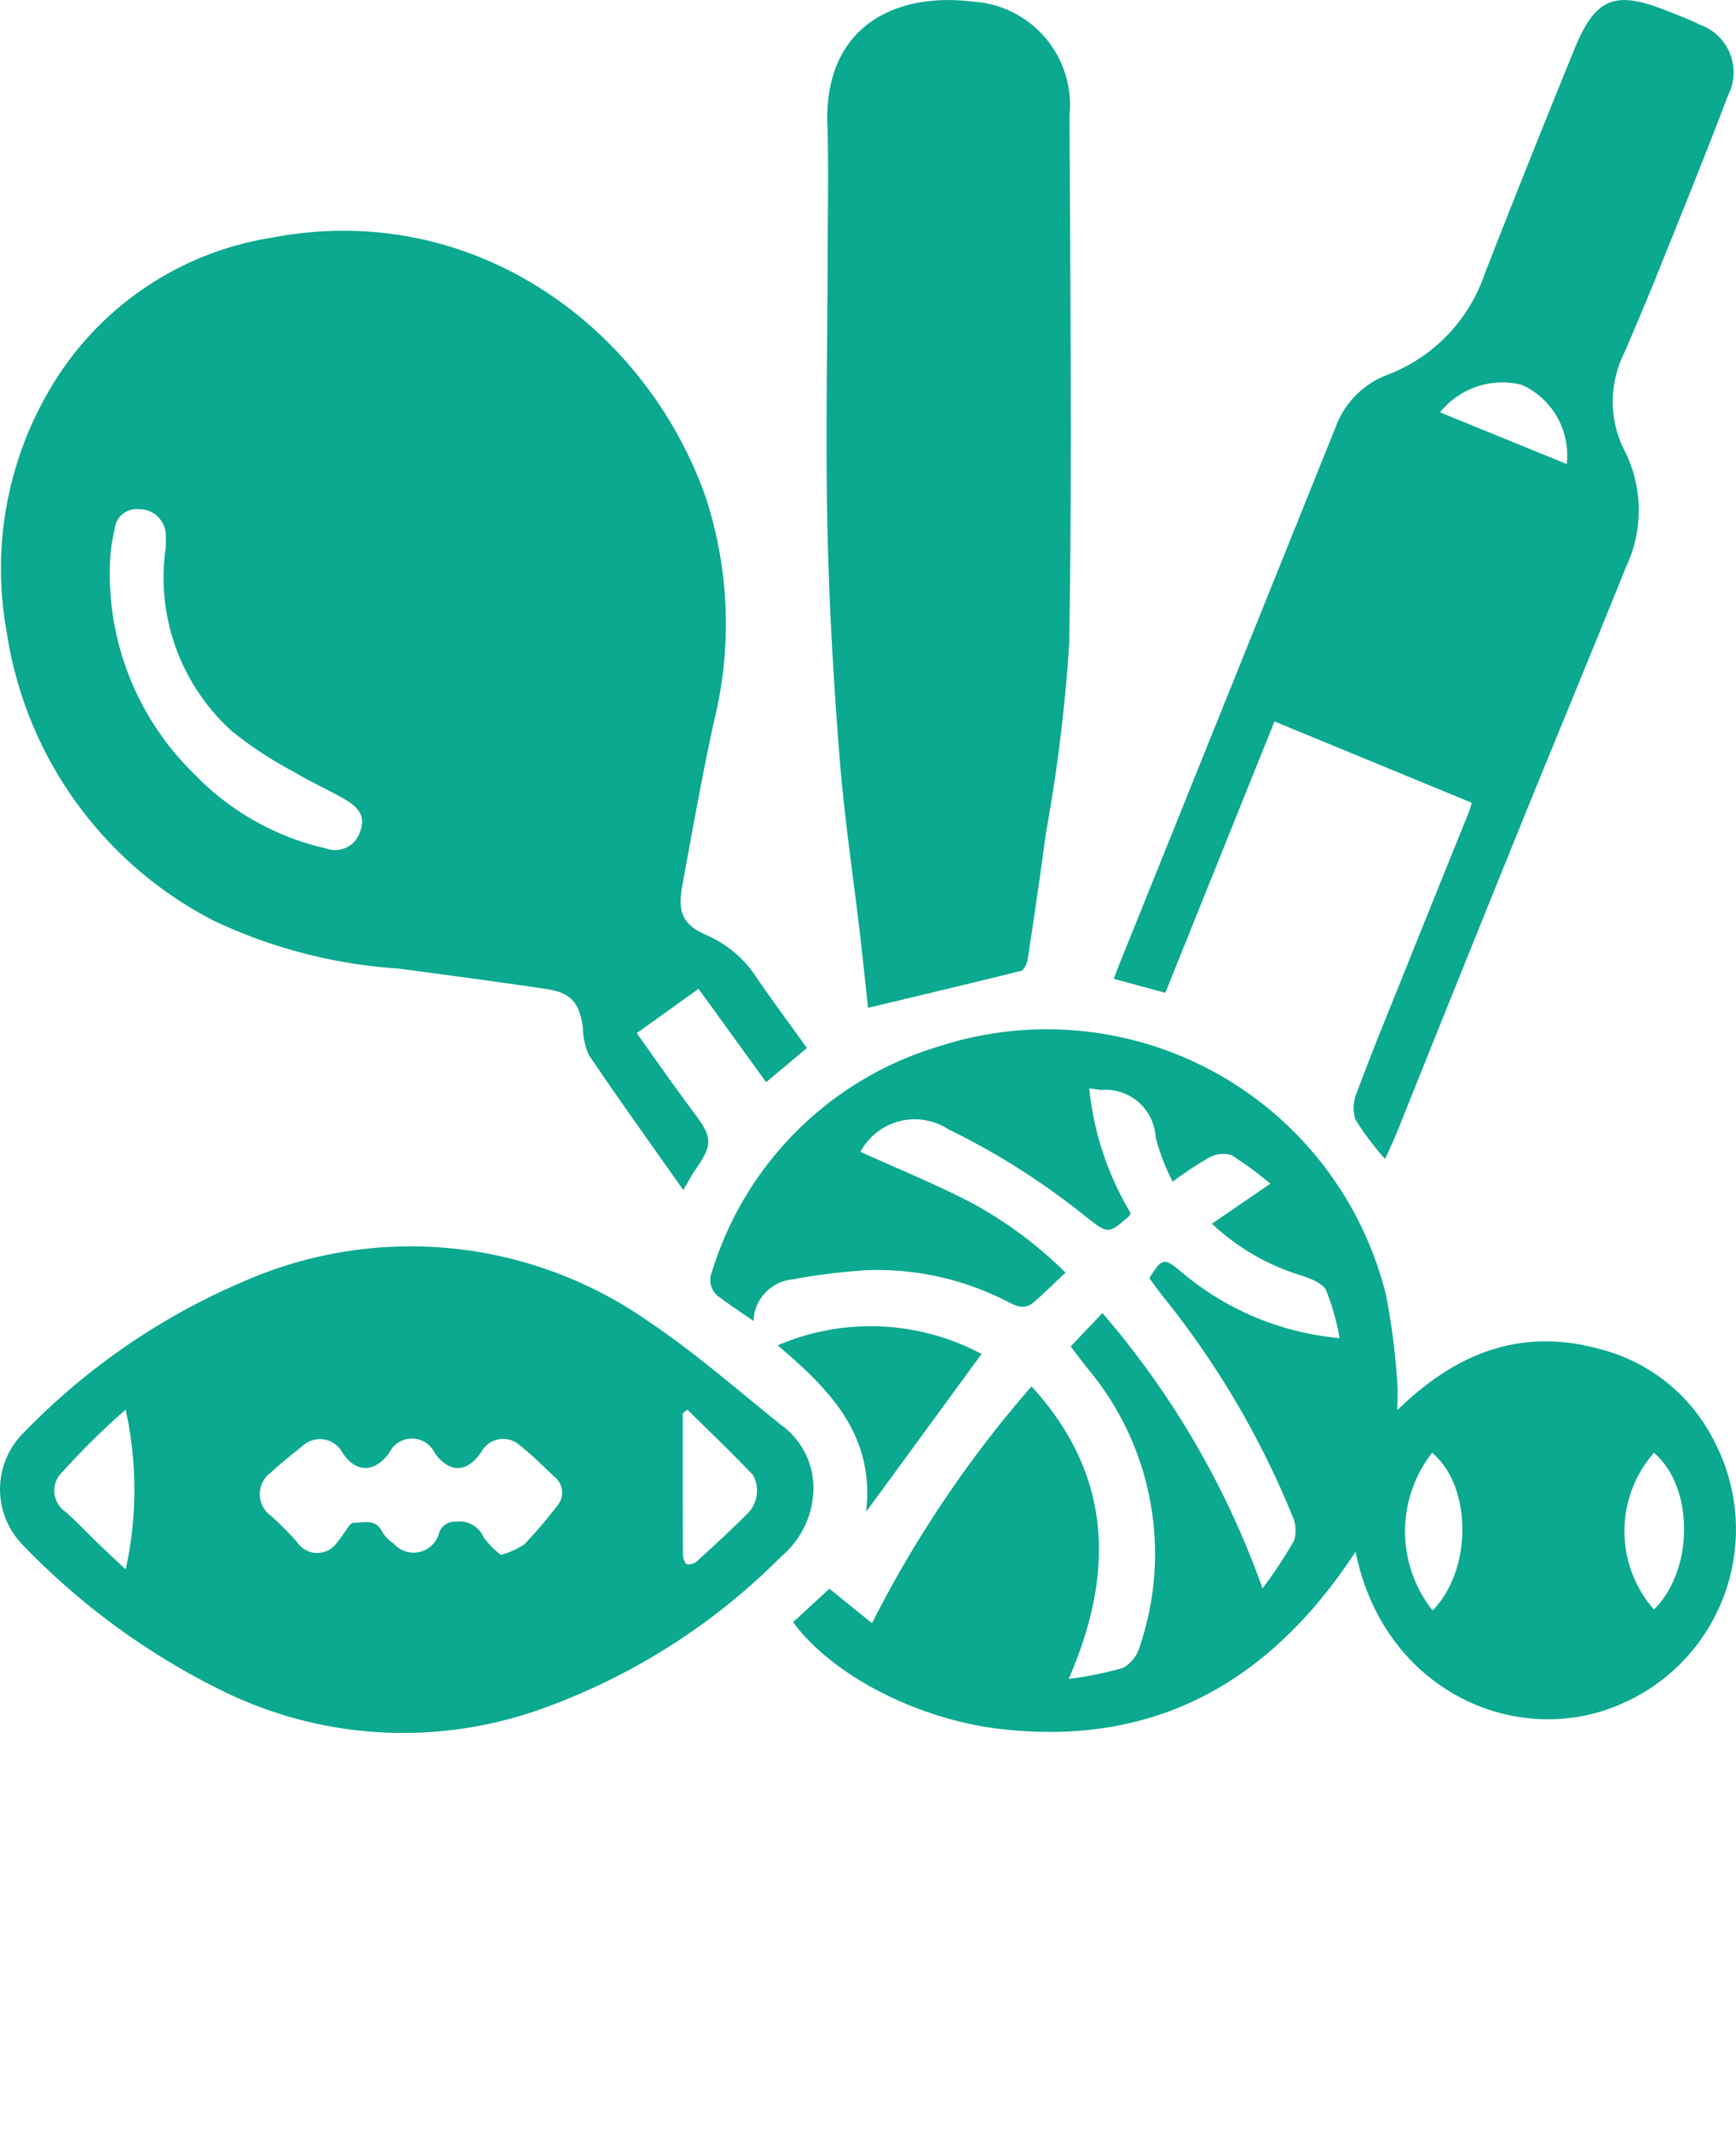 <svg xmlns="http://www.w3.org/2000/svg" width="66.018" height="81" viewBox="0 0 66.018 81">
  <g id="features_icon5" transform="translate(-116.788 -9.428)">
    <path id="Path_2048" data-name="Path 2048" d="M141.375,119.693c.757,1.055,1.453,2.064,2.19,3.042.685.908.709,1.191.057,2.122-.157.224-.281.471-.476.8-1.219-1.731-2.424-3.407-3.581-5.116a2.6,2.6,0,0,1-.237-1.058c-.136-.957-.451-1.329-1.41-1.472-1.864-.276-3.732-.525-5.6-.773a19.43,19.43,0,0,1-7.022-1.816,14.8,14.8,0,0,1-7.876-10.955,13.412,13.412,0,0,1,1.647-9.264,11.927,11.927,0,0,1,8.449-5.747c7.542-1.442,14.118,3.291,16.454,9.785a15.439,15.439,0,0,1,.329,8.658c-.442,2.056-.816,4.127-1.192,6.2-.185,1.018.022,1.483.966,1.888a4.288,4.288,0,0,1,1.874,1.615c.611.888,1.255,1.755,1.9,2.654l-1.55,1.3-2.571-3.547Zm-17.911-18.458c0-.165.009-.33,0-.494a1,1,0,0,0-1.011-.962.832.832,0,0,0-.929.746,6.784,6.784,0,0,0-.166,1.027,10.6,10.6,0,0,0,3.2,8.3,10,10,0,0,0,5,2.819.993.993,0,0,0,1.293-.628c.2-.516.039-.887-.589-1.246s-1.307-.663-1.934-1.039a14.853,14.853,0,0,1-2.332-1.529A7.86,7.86,0,0,1,123.464,101.235Z" transform="translate(-0.373 -70.998)" fill="#0ba98f"/>
    <path id="Path_2049" data-name="Path 2049" d="M364.09,376.04c-.488-.339-.9-.61-1.29-.9a.79.79,0,0,1-.29-.97,12.878,12.878,0,0,1,8.613-8.562,13.286,13.286,0,0,1,17.021,9.451,25.686,25.686,0,0,1,.426,3.311c.034.3.005.608.005,1.057,2.228-2.176,4.706-3.144,7.685-2.324a6.716,6.716,0,0,1,4.363,3.5,7.224,7.224,0,0,1-3.5,9.976c-3.939,1.764-9.057-.431-10.138-5.771-3.21,4.9-7.56,7.414-13.475,6.742-3.134-.356-6.4-2.013-7.915-4.062l1.38-1.274,1.622,1.311a43.564,43.564,0,0,1,6.066-9c3.064,3.347,3.18,7.071,1.412,11.117a12.984,12.984,0,0,0,2.084-.424,1.417,1.417,0,0,0,.643-.878,10.96,10.96,0,0,0-2-10.489c-.217-.27-.423-.549-.649-.842l1.206-1.272a32.842,32.842,0,0,1,6.088,10.465,16.906,16.906,0,0,0,1.2-1.815,1.365,1.365,0,0,0-.084-.987,33.407,33.407,0,0,0-4.864-8.248c-.2-.24-.374-.5-.556-.738.474-.771.557-.8,1.235-.224a10.786,10.786,0,0,0,6,2.5,9.41,9.41,0,0,0-.511-1.817c-.141-.28-.6-.447-.951-.565a8.618,8.618,0,0,1-3.393-1.964l2.222-1.523a12.838,12.838,0,0,0-1.483-1.085,1.1,1.1,0,0,0-.86.1,13.831,13.831,0,0,0-1.371.908,7.967,7.967,0,0,1-.65-1.7,1.9,1.9,0,0,0-2.047-1.784c-.142-.009-.282-.036-.477-.063a11.455,11.455,0,0,0,1.576,4.744c-.031.059-.04.1-.066.121-.775.67-.785.681-1.6.044a27.721,27.721,0,0,0-5.271-3.354,2.34,2.34,0,0,0-3.339.859c1.368.619,2.767,1.189,4.107,1.876a15.537,15.537,0,0,1,3.691,2.714c-.427.4-.811.79-1.227,1.141-.392.331-.773.061-1.122-.112a10.815,10.815,0,0,0-5.205-1.121,23.161,23.161,0,0,0-2.827.35A1.642,1.642,0,0,0,364.09,376.04Zm34.242,10.966c1.538-1.516,1.521-4.671,0-5.956A4.515,4.515,0,0,0,398.332,387.006Zm-8.419.035c1.519-1.524,1.51-4.726-.017-5.992A4.847,4.847,0,0,0,389.913,387.041Z" transform="translate(-218.647 -316.406)" fill="#0ba98f"/>
    <path id="Path_2050" data-name="Path 2050" d="M147.724,449.441a3.438,3.438,0,0,1-1.228,2.606,24.466,24.466,0,0,1-9.251,5.837,15.572,15.572,0,0,1-11.994-.731,27.016,27.016,0,0,1-7.63-5.582,3.022,3.022,0,0,1,.1-4.265,25.55,25.55,0,0,1,8.322-5.71,15.769,15.769,0,0,1,15.385,1.5c1.759,1.177,3.367,2.584,5.02,3.915A2.971,2.971,0,0,1,147.724,449.441Zm-11.887,2.543a3.089,3.089,0,0,0,.889-.4,16.864,16.864,0,0,0,1.242-1.455.765.765,0,0,0-.112-1.126c-.421-.406-.839-.819-1.3-1.182a.939.939,0,0,0-1.462.25c-.551.8-1.2.818-1.771.046a.958.958,0,0,0-1.738,0c-.566.759-1.275.75-1.776-.022a.968.968,0,0,0-1.5-.265c-.431.34-.856.689-1.263,1.057a1.009,1.009,0,0,0,.044,1.608,11.486,11.486,0,0,1,1,1.009.914.914,0,0,0,1.469.07,6.13,6.13,0,0,0,.416-.576c.069-.09.159-.233.24-.233.407,0,.872-.177,1.122.368a1.441,1.441,0,0,0,.426.422,1,1,0,0,0,1.72-.394.622.622,0,0,1,.646-.439,1,1,0,0,1,1.057.6A3.24,3.24,0,0,0,135.837,451.984Zm-14.27-5.522a28.333,28.333,0,0,0-2.412,2.376.971.971,0,0,0,.127,1.51c.44.385.839.816,1.261,1.222.318.306.643.606,1.026.966A14.17,14.17,0,0,0,121.567,446.462Zm21.363,0-.178.142c0,1.793,0,3.586.007,5.378,0,.126.069.323.156.357a.463.463,0,0,0,.381-.119c.648-.591,1.3-1.185,1.916-1.806a1.224,1.224,0,0,0,.212-1.465C144.618,448.1,143.764,447.289,142.93,446.463Z" transform="translate(0 -383.46)" fill="#0ba98f"/>
    <path id="Path_2051" data-name="Path 2051" d="M404.212,47.732c-.1-.936-.186-1.787-.285-2.636-.269-2.307-.618-4.607-.8-6.921-.229-2.917-.4-5.843-.459-8.767-.072-3.332,0-6.668.008-10,0-1.759.047-3.519-.009-5.276-.115-3.56,2.413-5.015,5.5-4.646a3.94,3.94,0,0,1,3.71,4.316c.025,6.705.1,13.412-.014,20.115a63.063,63.063,0,0,1-.886,7.179c-.213,1.6-.447,3.188-.69,4.78-.025.166-.142.423-.264.454C408.124,46.8,406.221,47.252,404.212,47.732Z" transform="translate(-254.415 0)" fill="#0ba98f"/>
    <path id="Path_2052" data-name="Path 2052" d="M512.258,53.491a10.816,10.816,0,0,1-1.13-1.5,1.459,1.459,0,0,1,.058-1.033c.509-1.372,1.063-2.726,1.609-4.084q1.32-3.285,2.649-6.566c.04-.1.062-.2.107-.355l-7.5-3.091L503.9,47.176l-1.962-.532c.078-.2.138-.361.2-.521q4.125-10.232,8.246-20.465a3.349,3.349,0,0,1,1.952-1.966,6.264,6.264,0,0,0,3.718-3.864q1.668-4.268,3.4-8.511c.8-1.962,1.544-2.249,3.5-1.472.425.169.856.327,1.263.532a1.921,1.921,0,0,1,1.087,2.681c-.844,2.223-1.74,4.426-2.626,6.632-.43,1.07-.881,2.131-1.335,3.19a4.115,4.115,0,0,0,.05,3.748,5.02,5.02,0,0,1,.025,4.363c-1.266,3.159-2.579,6.3-3.858,9.452Q515.117,46.468,512.7,52.5C512.575,52.8,512.434,53.1,512.258,53.491Zm6.906-26.412a2.937,2.937,0,0,0-1.7-3.007,3.034,3.034,0,0,0-3.117,1.043Z" transform="translate(-342.796 -0.015)" fill="#0ba98f"/>
    <path id="Path_2053" data-name="Path 2053" d="M393.467,468.854l-4.391,6c.338-2.931-1.4-4.659-3.363-6.328A8.962,8.962,0,0,1,393.467,468.854Z" transform="translate(-239.351 -407.967)" fill="#0ba98f"/>
  </g>
</svg>
